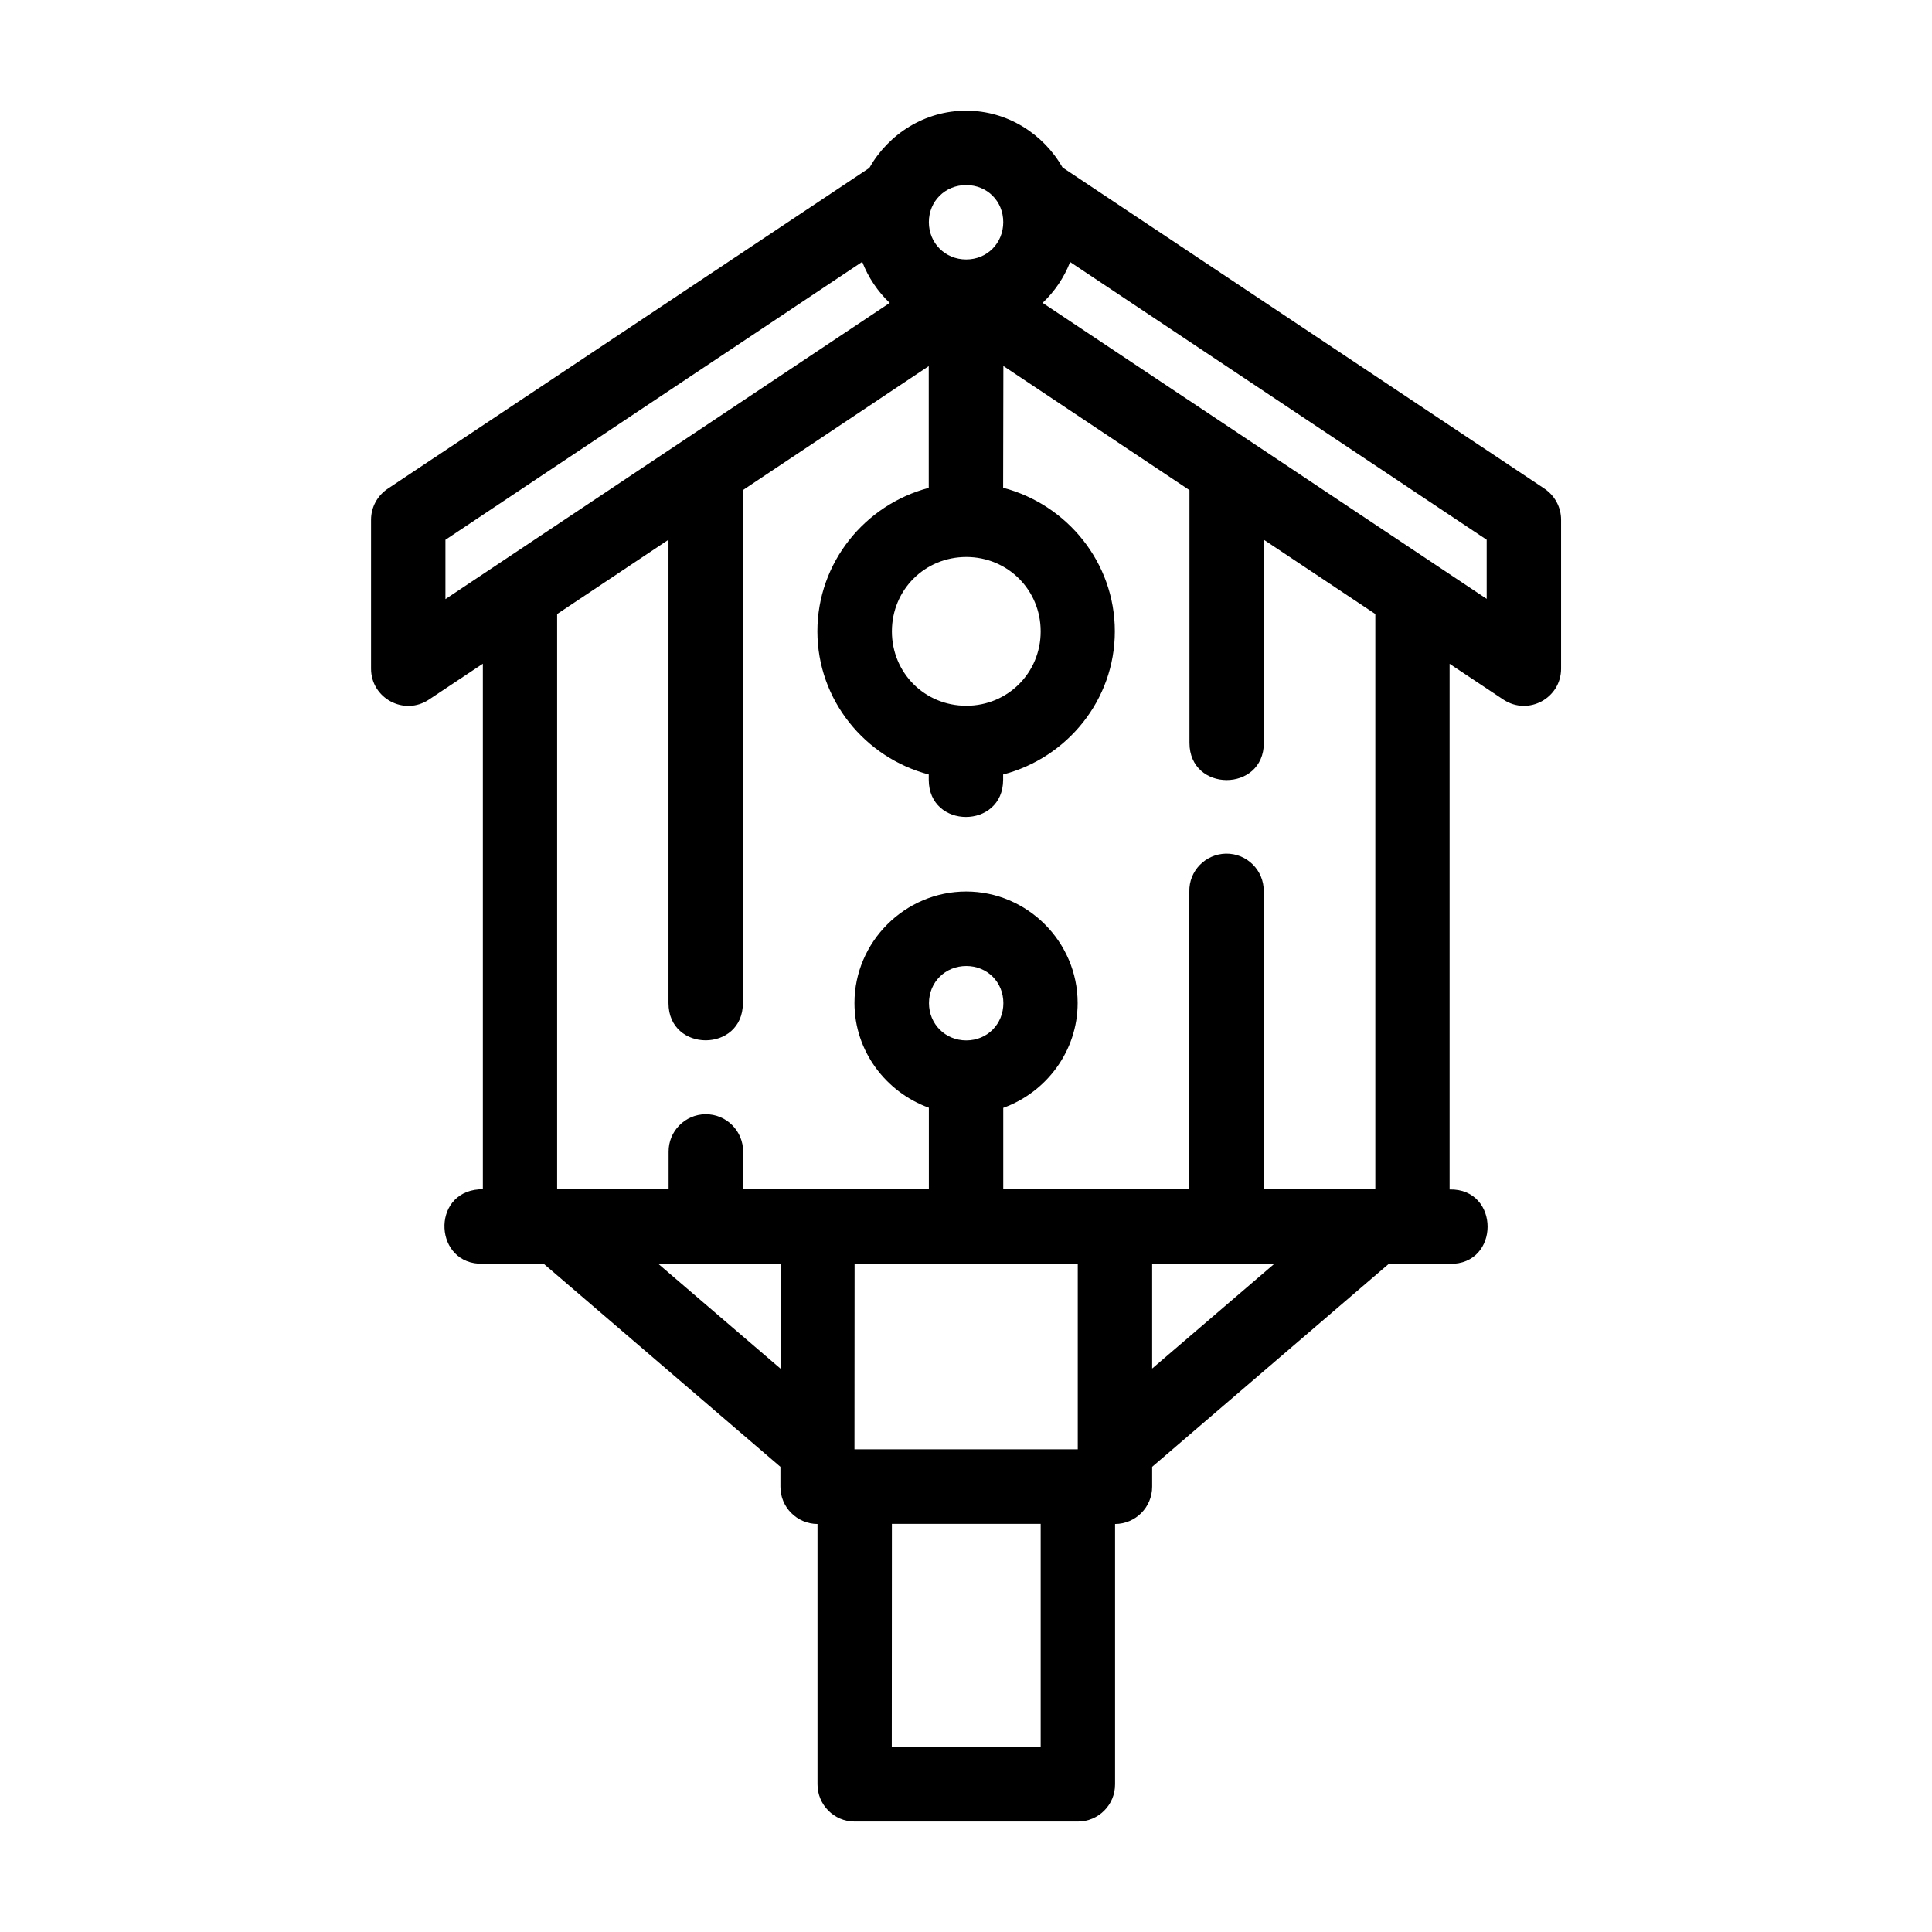 <?xml version="1.0" encoding="UTF-8" standalone="no"?>
<!-- Created with Inkscape (http://www.inkscape.org/) -->

<svg
   xmlns:dc="http://purl.org/dc/elements/1.1/"
   xmlns:cc="http://creativecommons.org/ns#"
   xmlns:rdf="http://www.w3.org/1999/02/22-rdf-syntax-ns#"
   xmlns:svg="http://www.w3.org/2000/svg"
   xmlns="http://www.w3.org/2000/svg"
   xmlns:sodipodi="http://sodipodi.sourceforge.net/DTD/sodipodi-0.dtd"
   xmlns:inkscape="http://www.inkscape.org/namespaces/inkscape"
   width="48pt"
   height="48pt"
   viewBox="0 0 16.933 16.933"
   version="1.1"
   id="svg979"
   inkscape:version="0.92.4 (5da689c313, 2019-01-14)"
   sodipodi:docname="15 - Bird House.svg"
   inkscape:export-filename="E:\TR Design Studio Creative\Project Design\TR Creative Design\Icon Design\Project Hiring\Icon Icons\Project - 001\001 - Agriculture And Farming\Line\Export\15 - Bird House.png"
   inkscape:export-xdpi="768"
   inkscape:export-ydpi="768">
  <defs
     id="defs973" />
  <sodipodi:namedview
     id="base"
     pagecolor="#ffffff"
     bordercolor="#666666"
     borderopacity="1.0"
     inkscape:pageopacity="0.0"
     inkscape:pageshadow="2"
     inkscape:zoom="8.546875"
     inkscape:cx="32"
     inkscape:cy="32"
     inkscape:document-units="pt"
     inkscape:current-layer="layer1"
     showgrid="false"
     units="pt"
     inkscape:window-width="1366"
     inkscape:window-height="716"
     inkscape:window-x="-8"
     inkscape:window-y="-8"
     inkscape:window-maximized="1"
     inkscape:snap-bbox="true"
     inkscape:bbox-nodes="true"
     inkscape:snap-nodes="false"
     showguides="false">
    <inkscape:grid
       type="xygrid"
       id="grid1526" />
    <sodipodi:guide
       position="0.97,15.963"
       orientation="56.667,0"
       id="guide1528"
       inkscape:locked="false" />
    <sodipodi:guide
       position="0.97,0.97"
       orientation="0,56.667"
       id="guide1530"
       inkscape:locked="false" />
    <sodipodi:guide
       position="15.963,0.97"
       orientation="-56.667,0"
       id="guide1532"
       inkscape:locked="false" />
    <sodipodi:guide
       position="15.963,15.963"
       orientation="0,-56.667"
       id="guide1534"
       inkscape:locked="false" />
  </sodipodi:namedview>
  <g
     inkscape:label="Layer 1"
     inkscape:groupmode="layer"
     id="layer1"
     transform="translate(0,-280.067)">
    <path
       style="color:#000000;font-style:normal;font-variant:normal;font-weight:normal;font-stretch:normal;font-size:medium;line-height:normal;font-family:sans-serif;font-variant-ligatures:normal;font-variant-position:normal;font-variant-caps:normal;font-variant-numeric:normal;font-variant-alternates:normal;font-feature-settings:normal;text-indent:0;text-align:start;text-decoration:none;text-decoration-line:none;text-decoration-style:solid;text-decoration-color:#000000;letter-spacing:normal;word-spacing:normal;text-transform:none;writing-mode:lr-tb;direction:ltr;text-orientation:mixed;dominant-baseline:auto;baseline-shift:baseline;text-anchor:start;white-space:normal;shape-padding:0;clip-rule:nonzero;display:inline;overflow:visible;visibility:visible;opacity:1;isolation:auto;mix-blend-mode:normal;color-interpolation:sRGB;color-interpolation-filters:linearRGB;solid-color:#000000;solid-opacity:1;vector-effect:none;fill:#000000;fill-opacity:1;fill-rule:nonzero;stroke:none;stroke-width:0.529;stroke-linecap:round;stroke-linejoin:round;stroke-miterlimit:4;stroke-dasharray:none;stroke-dashoffset:0;stroke-opacity:1;color-rendering:auto;image-rendering:auto;shape-rendering:auto;text-rendering:auto;enable-background:accumulate"
       d="m 8.468,281.037 c -0.363,0 -0.68,0.204 -0.849,0.502 l -4.22,2.811 c -0.091,0.06 -0.147,0.162 -0.147,0.272 v 1.304 c -9.778e-4,0.261 0.291,0.418 0.508,0.272 l 0.472,-0.314 v 4.607 c -0.011,-6e-4 -0.022,-6e-4 -0.034,0 -0.425,0.031 -0.392,0.664 0.034,0.652 h 0.533 l 2.075,1.78 v 0.174 c -6.519e-4,0.18 0.145,0.326 0.325,0.327 v 2.281 c -6.519e-4,0.18 0.145,0.327 0.325,0.327 h 1.956 c 0.181,6.8e-4 0.328,-0.146 0.327,-0.327 v -2.281 c 0.18,-7.2e-4 0.325,-0.147 0.325,-0.327 v -0.174 l 2.074,-1.779 h 0.533 c 0.444,0.01 0.444,-0.662 0,-0.652 v -4.607 l 0.472,0.314 c 0.217,0.143 0.505,-0.012 0.505,-0.272 v -1.304 c 3.26e-4,-0.109 -0.054,-0.211 -0.144,-0.272 L 9.313,281.535 C 9.144,281.24 8.829,281.037 8.468,281.037 Z m 0,0.652 c 0.184,0 0.325,0.141 0.325,0.325 0,0.184 -0.141,0.327 -0.325,0.327 -0.184,0 -0.327,-0.143 -0.327,-0.327 0,-0.184 0.143,-0.325 0.327,-0.325 z m -0.911,0.673 c 0.053,0.137 0.136,0.26 0.241,0.36 l -3.894,2.596 v -0.52 z m 1.821,6.3e-4 3.652,2.435 v 0.518 l -3.892,-2.594 c 0.105,-0.1 0.188,-0.221 0.241,-0.358 z m -0.584,0.912 1.631,1.088 v 2.215 c 0,0.435 0.652,0.435 0.652,0 v -1.78 l 0.977,0.651 v 5.041 H 11.076 v -2.609 c 0.003,-0.185 -0.147,-0.335 -0.332,-0.332 -0.18,0.004 -0.324,0.152 -0.32,0.332 v 2.609 H 8.793 v -0.713 c 0.377,-0.136 0.652,-0.497 0.652,-0.919 0,-0.536 -0.441,-0.977 -0.977,-0.977 -0.536,0 -0.979,0.441 -0.979,0.977 0,0.421 0.275,0.781 0.652,0.918 v 0.714 c -0.544,-3.6e-4 -1.085,0 -1.628,0 v -0.327 c 0.002,-0.183 -0.147,-0.332 -0.33,-0.33 -0.18,0.002 -0.325,0.15 -0.323,0.33 v 0.327 H 4.883 v -5.041 l 0.976,-0.651 v 4.061 c 0,0.435 0.652,0.435 0.652,0 v -4.496 L 8.14,283.276 v 1.067 c -0.559,0.147 -0.976,0.655 -0.976,1.257 0,0.603 0.418,1.108 0.976,1.255 v 0.046 c 0,0.435 0.652,0.435 0.652,0 v -0.046 c 0.56,-0.146 0.979,-0.652 0.979,-1.255 0,-0.603 -0.419,-1.111 -0.979,-1.258 z m -0.325,1.674 c 0.364,0 0.652,0.289 0.652,0.652 0,0.364 -0.289,0.652 -0.652,0.652 -0.364,0 -0.652,-0.288 -0.652,-0.652 0,-0.364 0.288,-0.652 0.652,-0.652 z m 0,3.585 c 0.184,0 0.325,0.141 0.325,0.325 0,0.184 -0.141,0.327 -0.325,0.327 -0.184,0 -0.327,-0.143 -0.327,-0.327 0,-0.184 0.143,-0.325 0.327,-0.325 z m -2.702,2.608 h 1.074 v 0.921 z m 1.723,0 h 1.956 v 1.628 H 7.489 Z m 2.608,0 h 1.073 l -1.073,0.92 z m -2.281,2.281 h 1.304 v 1.956 H 7.816 Z"
       id="rect1169"
       inkscape:connector-curvature="0"
       sodipodi:nodetypes="scccccccccccccccccccccccccccccsssssscccccccccccccssccccccccccsssccccccccccsscccscsscsccsssssssssscccccccccccccccccc" />
  </g>
</svg>
